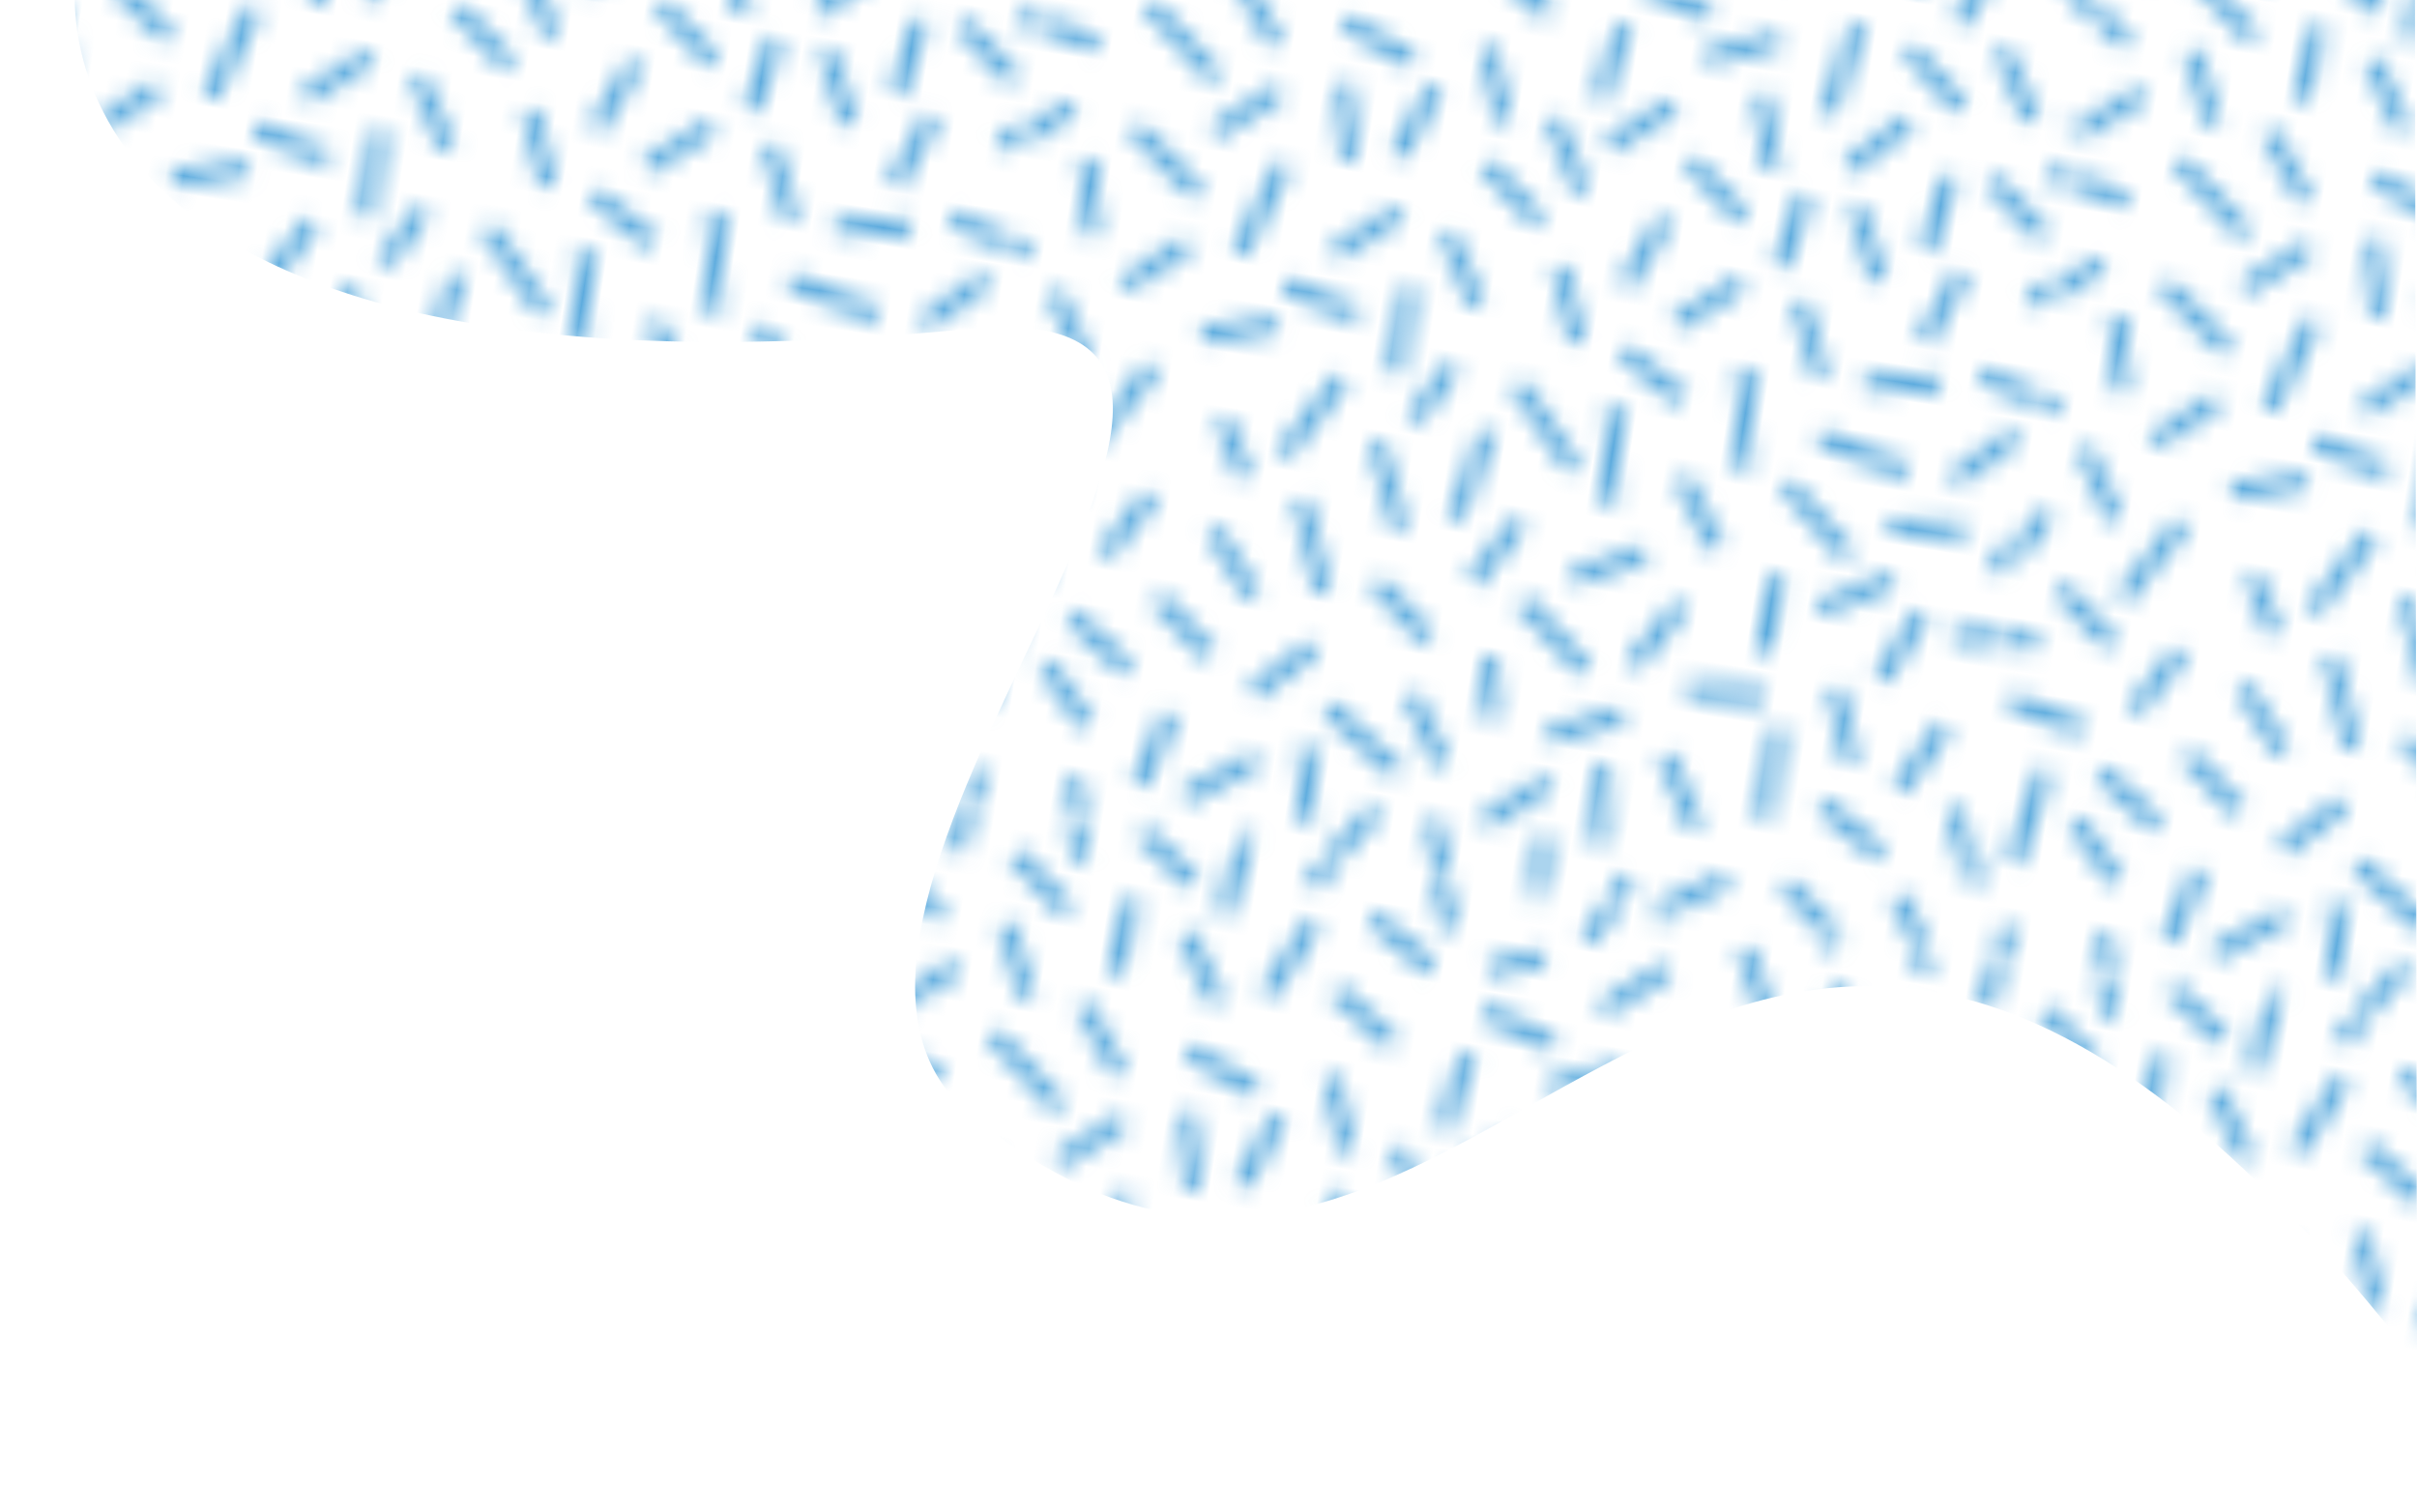 <?xml version="1.0" encoding="utf-8"?>
<!-- Generator: Adobe Illustrator 22.0.0, SVG Export Plug-In . SVG Version: 6.00 Build 0)  -->
<svg version="1.1" id="Layer_1" xmlns="http://www.w3.org/2000/svg" xmlns:xlink="http://www.w3.org/1999/xlink" x="0px" y="0px"
	 viewBox="0 0 235 147" style="enable-background:new 0 0 235 147;" xml:space="preserve">
<style type="text/css">
	.st0{fill:none;}
	.st1{clip-path:url(#SVGID_2_);fill:none;stroke:#58A9DD;}
	.st2{fill:url(#SVGID_3_);}
</style>
<pattern  x="-580.5" y="602.5" width="57.6" height="57.6" patternUnits="userSpaceOnUse" id="Unnamed_Pattern" viewBox="3.5 -61.1 57.6 57.6" style="overflow:visible;">
	<g>
		<rect x="3.5" y="-61.1" class="st0" width="57.6" height="57.6"/>
		<g>
			<defs>
				<rect id="SVGID_1_" x="3.5" y="-61.1" width="57.6" height="57.6"/>
			</defs>
			<clipPath id="SVGID_2_">
				<use xlink:href="#SVGID_1_"  style="overflow:visible;"/>
			</clipPath>
			<line class="st1" x1="29.3" y1="-35.3" x2="27.1" y2="-39"/>
			<line class="st1" x1="26.8" y1="-28.5" x2="28.5" y2="-31.7"/>
			<line class="st1" x1="25.3" y1="-30.9" x2="25.5" y2="-35.7"/>
			<line class="st1" x1="34.3" y1="-47.7" x2="35.1" y2="-51.9"/>
			<line class="st1" x1="21" y1="-42.2" x2="20.2" y2="-46.4"/>
			<line class="st1" x1="13.4" y1="-42.7" x2="16.7" y2="-45.4"/>
			<line class="st1" x1="2.1" y1="-40.1" x2="5.4" y2="-42.8"/>
			<line class="st1" x1="21" y1="-37" x2="24.3" y2="-39.7"/>
			<line class="st1" x1="25.2" y1="-46.9" x2="23.7" y2="-42.9"/>
			<line class="st1" x1="13" y1="-45.6" x2="8.8" y2="-49.1"/>
			<line class="st1" x1="18.6" y1="-34.8" x2="22.8" y2="-33.7"/>
			<line class="st1" x1="27.3" y1="-54.4" x2="30.8" y2="-51.9"/>
			<line class="st1" x1="18.6" y1="-56.3" x2="20.8" y2="-52.7"/>
			<line class="st1" x1="37.3" y1="-37.7" x2="39" y2="-41.6"/>
			<line class="st1" x1="45.3" y1="-28.4" x2="44.7" y2="-34.1"/>
			<line class="st1" x1="34.1" y1="-42.4" x2="32" y2="-46.2"/>
			<line class="st1" x1="43.2" y1="-42.3" x2="39.9" y2="-45"/>
			<line class="st1" x1="42.1" y1="-55.6" x2="45.4" y2="-58.3"/>
			<line class="st1" x1="40.4" y1="-36" x2="43.7" y2="-38.7"/>
			<line class="st1" x1="33.6" y1="-38.1" x2="35.1" y2="-34.1"/>
			<line class="st1" x1="37.8" y1="-34" x2="41.4" y2="-31.8"/>
			<line class="st1" x1="13.5" y1="-51.5" x2="16" y2="-48"/>
			<line class="st1" x1="44.5" y1="-23.9" x2="42.1" y2="-27.5"/>
			<line class="st1" x1="17.5" y1="-41.4" x2="15.8" y2="-36.2"/>
			<line class="st1" x1="16.7" y1="-20.7" x2="19.4" y2="-17.4"/>
			<line class="st1" x1="38.2" y1="-25.4" x2="37.8" y2="-30.9"/>
			<line class="st1" x1="25" y1="-26.9" x2="26.9" y2="-22.3"/>
			<line class="st1" x1="29.2" y1="-45.6" x2="27.8" y2="-49.6"/>
			<line class="st1" x1="35.2" y1="-45.2" x2="38.5" y2="-47.9"/>
			<line class="st1" x1="19.9" y1="-25.5" x2="22.5" y2="-30.1"/>
			<line class="st1" x1="28.7" y1="-58.7" x2="32.3" y2="-56.4"/>
			<line class="st1" x1="18.5" y1="-32.5" x2="14.4" y2="-31.4"/>
			<line class="st1" x1="17.9" y1="-23.9" x2="16.3" y2="-26.9"/>
			<line class="st1" x1="49.3" y1="-9.4" x2="49.5" y2="-14.5"/>
			<line class="st1" x1="34" y1="-6.9" x2="37.3" y2="-9.6"/>
			<line class="st1" x1="28.8" y1="-8.9" x2="24.5" y2="-11.9"/>
			<line class="st1" x1="17.3" y1="-5.8" x2="21" y2="-8.4"/>
			<line class="st1" x1="31.4" y1="-20.1" x2="33.5" y2="-23.7"/>
			<line class="st1" x1="33.5" y1="-12.6" x2="33" y2="-16"/>
			<line class="st1" x1="36.8" y1="-12.2" x2="40.8" y2="-13.9"/>
			<line class="st1" x1="29" y1="-13.3" x2="31.2" y2="-9.7"/>
			<line class="st1" x1="51.8" y1="-24.6" x2="47.9" y2="-28"/>
			<line class="st1" x1="21.3" y1="-23.1" x2="23.2" y2="-18.2"/>
			<line class="st1" x1="20.2" y1="-12.1" x2="23.2" y2="-15.1"/>
			<line class="st1" x1="45.7" y1="-8.3" x2="43.5" y2="-12.1"/>
			<line class="st1" x1="48" y1="-18.6" x2="48.1" y2="-22.9"/>
			<line class="st1" x1="44.1" y1="-15.9" x2="48.4" y2="-16.1"/>
			<line class="st1" x1="29.4" y1="-16.5" x2="26.1" y2="-19.2"/>
			<line class="st1" x1="48.8" y1="-34.2" x2="47.1" y2="-38.2"/>
			<line class="st1" x1="53.6" y1="-42.1" x2="54.3" y2="-46.3"/>
			<line class="st1" x1="54.2" y1="-37.1" x2="55.8" y2="-41.1"/>
			<line class="st1" x1="54.3" y1="-50.2" x2="51" y2="-53"/>
			<line class="st1" x1="56.1" y1="-53.8" x2="58.3" y2="-50.1"/>
			<line class="st1" x1="47" y1="-48.8" x2="48" y2="-53.9"/>
			<line class="st1" x1="58.1" y1="-26.9" x2="53.9" y2="-26.6"/>
			<line class="st1" x1="59.9" y1="-43.8" x2="56.6" y2="-46.5"/>
			<line class="st1" x1="51.2" y1="-40" x2="49.4" y2="-43.9"/>
			<line class="st1" x1="57" y1="-29.7" x2="60.1" y2="-32.6"/>
			<line class="st1" x1="11.3" y1="-8.9" x2="8.6" y2="-11.9"/>
			<line class="st1" x1="17.5" y1="-13.8" x2="14.2" y2="-16.5"/>
			<line class="st1" x1="14.7" y1="-6.1" x2="15.9" y2="-10.2"/>
			<line class="st1" x1="51.3" y1="-34.3" x2="55.5" y2="-34.8"/>
			<line class="st1" x1="10.3" y1="-51.4" x2="8.6" y2="-55.3"/>
			<line class="st1" x1="11.8" y1="-56.5" x2="8.5" y2="-59.2"/>
			<line class="st1" x1="9.7" y1="-33.5" x2="12.9" y2="-36.2"/>
			<line class="st1" x1="52.5" y1="-10.7" x2="56.1" y2="-8.4"/>
			<line class="st1" x1="53.7" y1="-13.2" x2="52.3" y2="-17.2"/>
			<line class="st1" x1="2.9" y1="-49.8" x2="6.2" y2="-52.5"/>
			<line class="st1" x1="0.1" y1="-35.7" x2="4.2" y2="-34.5"/>
			<line class="st1" x1="2.4" y1="-25" x2="4.5" y2="-28.6"/>
			<line class="st1" x1="4" y1="-18" x2="8.2" y2="-17"/>
			<line class="st1" x1="6" y1="-32.5" x2="8.2" y2="-28.8"/>
			<line class="st1" x1="9.1" y1="-21.9" x2="5.8" y2="-24.6"/>
			<line class="st1" x1="10.9" y1="-18.5" x2="13" y2="-22.1"/>
			<line class="st1" x1="9.3" y1="-24.6" x2="12" y2="-29.2"/>
			<line class="st1" x1="7.5" y1="-35.9" x2="6.7" y2="-40.1"/>
			<line class="st1" x1="13" y1="-39.1" x2="9" y2="-42.2"/>
			<line class="st1" x1="15" y1="-53.5" x2="15.3" y2="-57.7"/>
			<line class="st1" x1="4.9" y1="-55.1" x2="1.6" y2="-57.9"/>
			<line class="st1" x1="38.3" y1="-16.1" x2="34.3" y2="-19.4"/>
			<line class="st1" x1="40.9" y1="-16.8" x2="43.1" y2="-20.5"/>
			<line class="st1" x1="36.8" y1="-21.1" x2="40.7" y2="-23"/>
			<line class="st1" x1="32" y1="-40.4" x2="28.7" y2="-43.1"/>
			<line class="st1" x1="23.7" y1="-48.2" x2="19.7" y2="-49.8"/>
			<line class="st1" x1="23.5" y1="-53.6" x2="25.5" y2="-57.9"/>
			<line class="st1" x1="39.8" y1="-50.9" x2="43.8" y2="-52.4"/>
			<line class="st1" x1="40.5" y1="-6.6" x2="40.1" y2="-11"/>
			<line class="st1" x1="44.4" y1="-45.2" x2="43.3" y2="-49.3"/>
			<line class="st1" x1="39.7" y1="-53.2" x2="35.6" y2="-54.5"/>
			<line class="st1" x1="36" y1="-27.1" x2="32.2" y2="-31.3"/>
			<line class="st1" x1="53.5" y1="-54.9" x2="55.2" y2="-58.8"/>
			<line class="st1" x1="59.7" y1="-40.1" x2="63" y2="-42.8"/>
			<line class="st1" x1="60.5" y1="-49.8" x2="63.8" y2="-52.5"/>
			<line class="st1" x1="57.7" y1="-35.7" x2="61.8" y2="-34.5"/>
			<line class="st1" x1="60" y1="-25" x2="62.1" y2="-28.6"/>
			<line class="st1" x1="62.5" y1="-55.1" x2="59.2" y2="-57.9"/>
			<line class="st1" x1="54.7" y1="-18.1" x2="56.4" y2="-22"/>
			<line class="st1" x1="63.8" y1="-46.5" x2="59.7" y2="-47.4"/>
			<line class="st1" x1="6.2" y1="-46.5" x2="2.1" y2="-47.4"/>
			<line class="st1" x1="54.4" y1="-29.7" x2="49.3" y2="-30.9"/>
			<line class="st1" x1="9.6" y1="-14.8" x2="13.1" y2="-12.3"/>
			<line class="st1" x1="48.6" y1="-46" x2="51.6" y2="-49"/>
			<line class="st1" x1="56.6" y1="-12.2" x2="58.6" y2="-16"/>
			<line class="st1" x1="5" y1="-21.5" x2="0.7" y2="-21.1"/>
			<line class="st1" x1="62.6" y1="-21.5" x2="58.3" y2="-21.1"/>
			<line class="st1" x1="29.9" y1="-23.4" x2="31" y2="-28.4"/>
			<line class="st1" x1="45.7" y1="-40" x2="46.5" y2="-44.1"/>
			<line class="st1" x1="50.7" y1="-21.5" x2="54.5" y2="-23.6"/>
			<line class="st1" x1="38.5" y1="-57.9" x2="35.5" y2="-56.9"/>
			<line class="st1" x1="24.2" y1="-5.4" x2="23.7" y2="-9.6"/>
			<line class="st1" x1="5.5" y1="-9.1" x2="6.5" y2="-14.4"/>
			<line class="st1" x1="59.8" y1="-11.6" x2="61.3" y2="-7.6"/>
			<line class="st1" x1="2.2" y1="-11.6" x2="3.7" y2="-7.6"/>
			<line class="st1" x1="51.3" y1="-56.3" x2="49.5" y2="-60.1"/>
			<line class="st1" x1="47.9" y1="-63.3" x2="44.2" y2="-61.1"/>
			<line class="st1" x1="33" y1="-58.7" x2="31.2" y2="-64.2"/>
			<line class="st1" x1="25" y1="-60" x2="28" y2="-64.2"/>
			<line class="st1" x1="54.5" y1="-60.9" x2="51.2" y2="-63.6"/>
			<line class="st1" x1="12.1" y1="-59.4" x2="11.1" y2="-63.5"/>
			<line class="st1" x1="18.5" y1="-59.1" x2="15.3" y2="-61.5"/>
			<line class="st1" x1="5.1" y1="-58.9" x2="5.9" y2="-63.1"/>
			<line class="st1" x1="57.5" y1="-63.9" x2="59.7" y2="-60.3"/>
			<line class="st1" x1="37.5" y1="-64.2" x2="37.5" y2="-61"/>
			<line class="st1" x1="20.4" y1="-57.7" x2="21.1" y2="-61.9"/>
			<line class="st1" x1="40.7" y1="-59.3" x2="42.5" y2="-62.6"/>
			<line class="st1" x1="47.9" y1="-5.7" x2="44.2" y2="-3.5"/>
			<line class="st1" x1="33" y1="-1.1" x2="31.2" y2="-6.6"/>
			<line class="st1" x1="25" y1="-2.4" x2="28" y2="-6.6"/>
			<line class="st1" x1="54.5" y1="-3.3" x2="51.2" y2="-6"/>
			<line class="st1" x1="12.1" y1="-1.8" x2="11.1" y2="-5.9"/>
			<line class="st1" x1="18.5" y1="-1.5" x2="15.3" y2="-3.9"/>
			<line class="st1" x1="5.1" y1="-1.4" x2="5.9" y2="-5.5"/>
			<line class="st1" x1="57.5" y1="-6.3" x2="59.7" y2="-2.7"/>
			<line class="st1" x1="37.5" y1="-6.6" x2="37.5" y2="-3.4"/>
			<line class="st1" x1="20.4" y1="-0.1" x2="21.1" y2="-4.3"/>
			<line class="st1" x1="40.7" y1="-1.7" x2="42.5" y2="-5"/>
		</g>
	</g>
</pattern>
<pattern  id="SVGID_3_" xlink:href="#Unnamed_Pattern" patternTransform="matrix(1.726 0.262 -0.262 1.726 6246.282 -20226.617)">
</pattern>
<path class="st2" d="M235,132.5c-69.1-88.7-90,17-140.5-24C70.4,88.9,135.5,28,94,32C0.1,41.1,7.4-2.4,7.4-2.4L234.8-2L235,132.5z"
	/>
</svg>
